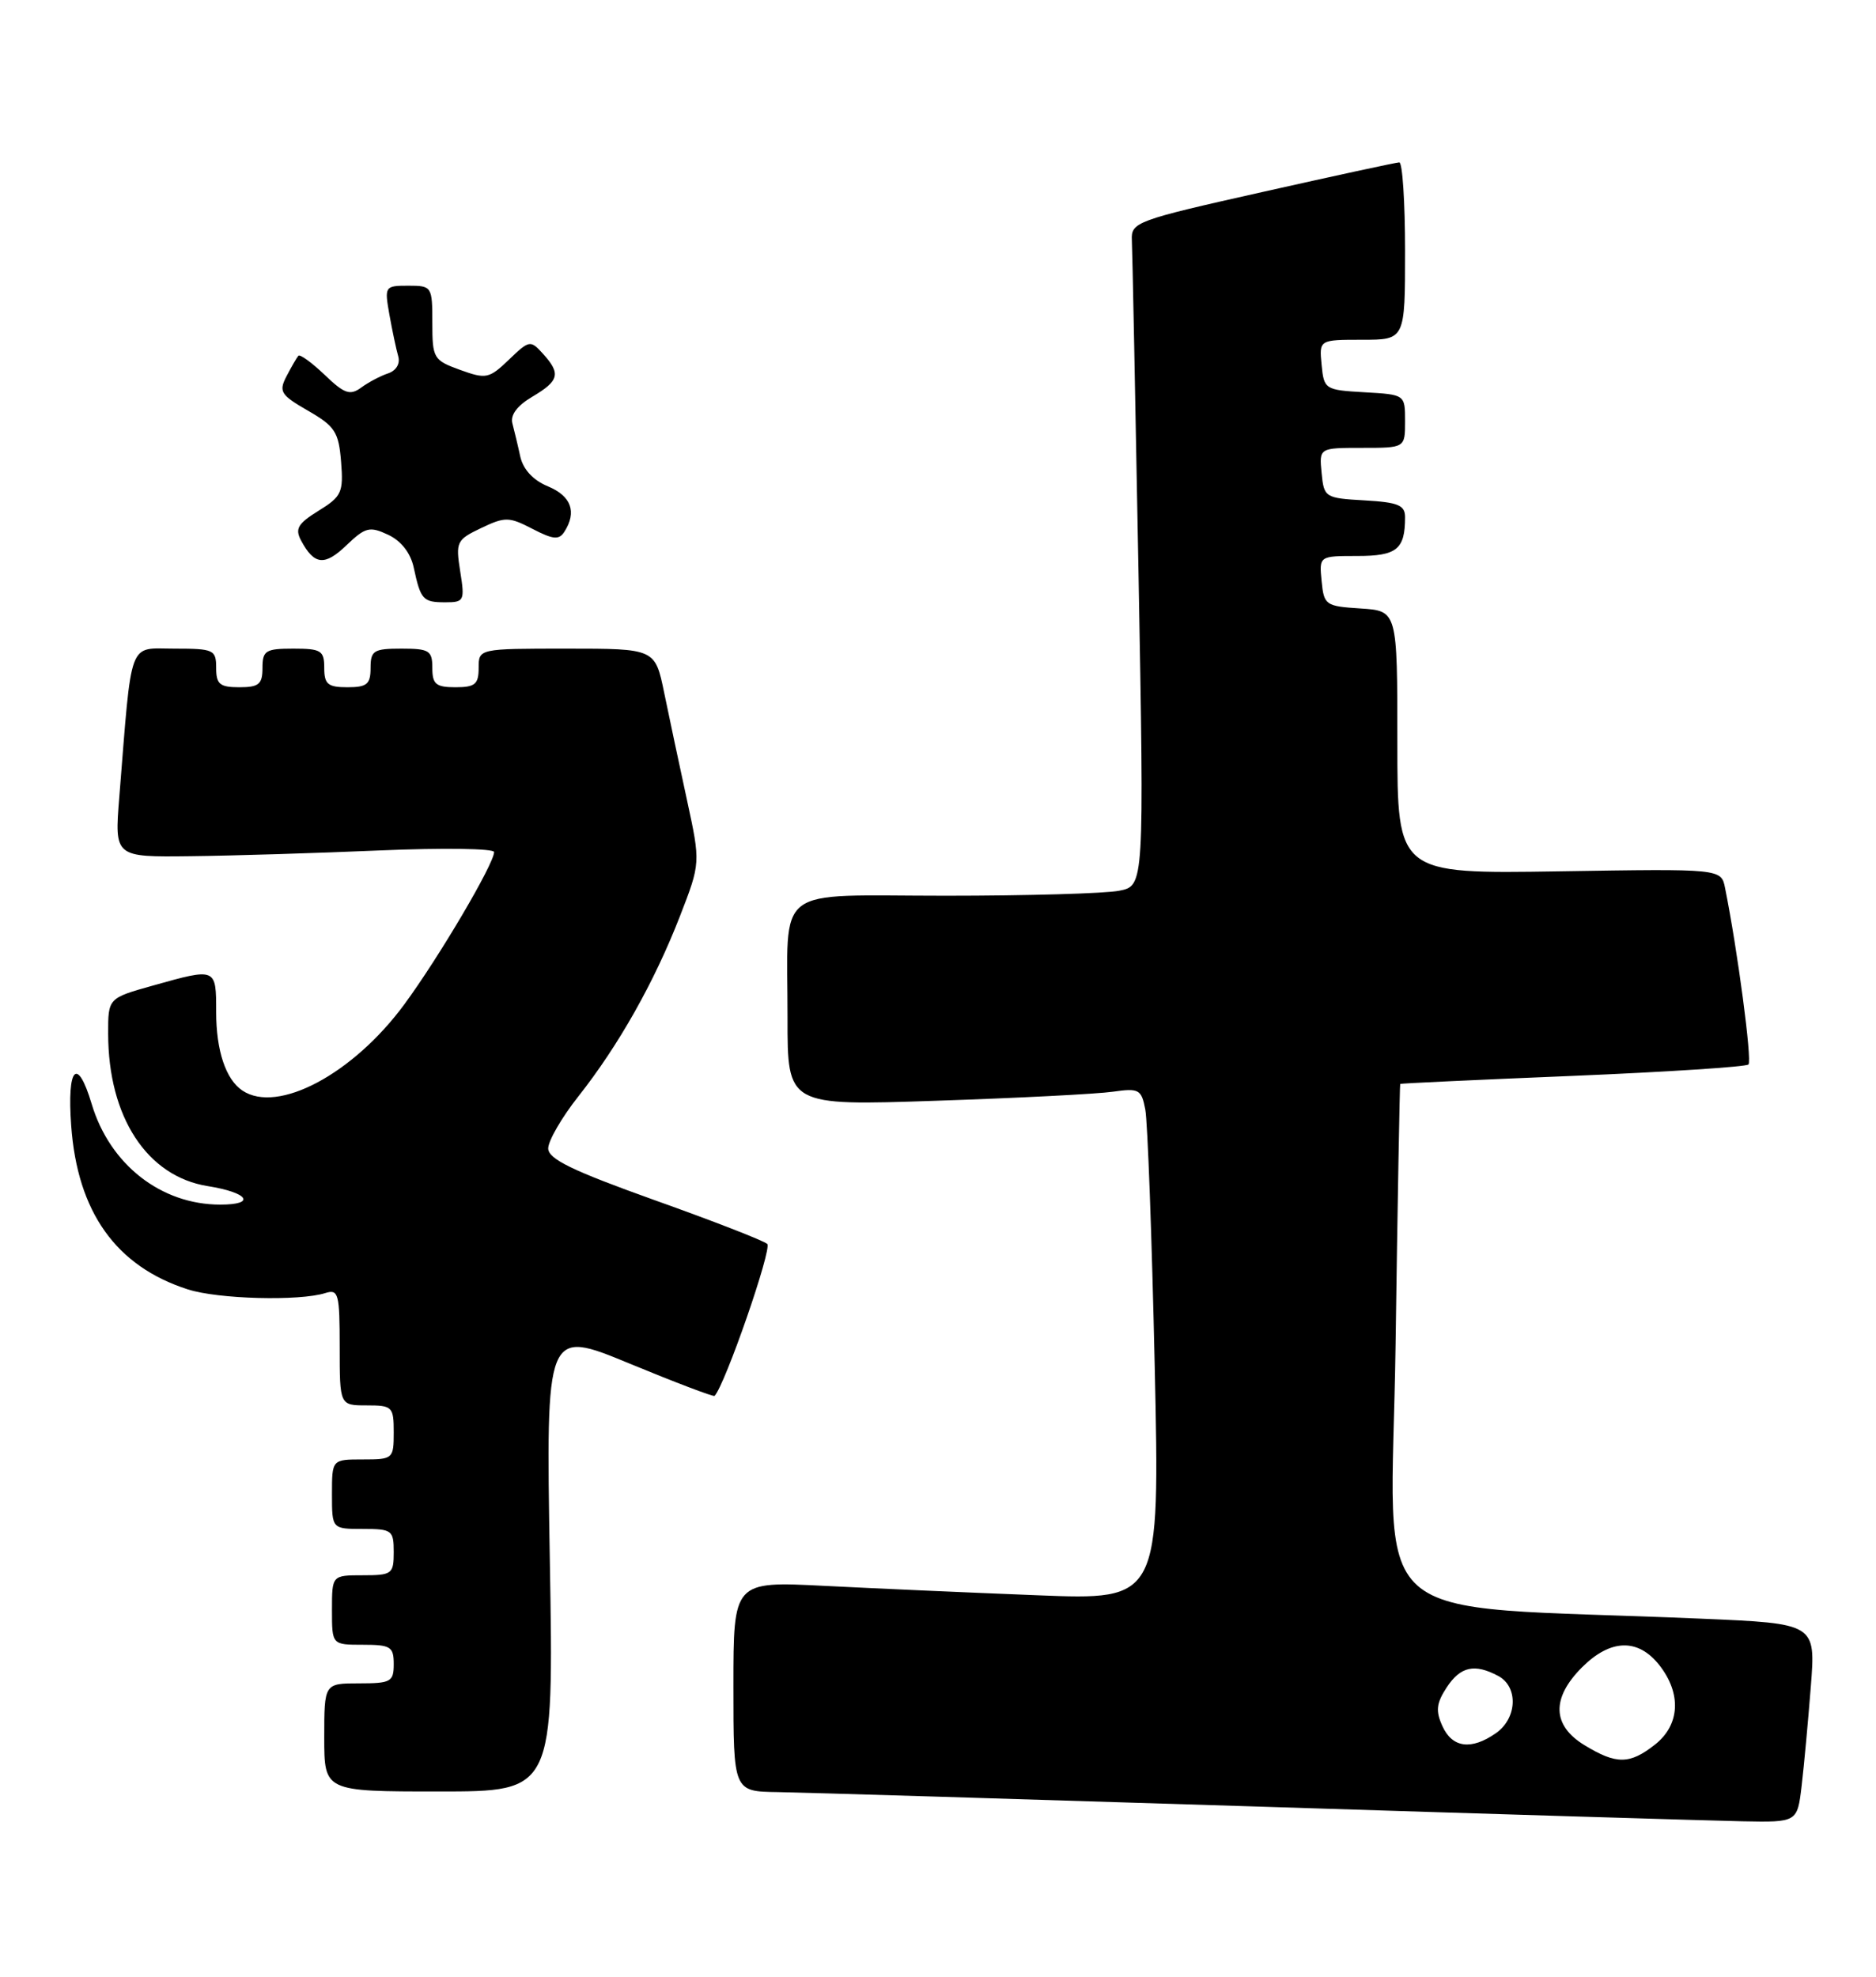 <?xml version="1.0" encoding="UTF-8" standalone="no"?>
<!DOCTYPE svg PUBLIC "-//W3C//DTD SVG 1.1//EN" "http://www.w3.org/Graphics/SVG/1.1/DTD/svg11.dtd" >
<svg xmlns="http://www.w3.org/2000/svg" xmlns:xlink="http://www.w3.org/1999/xlink" version="1.1" viewBox="0 0 243 256">
 <g >
 <path fill="currentColor"
d=" M 233.37 231.25 C 233.68 228.64 234.21 222.84 234.56 218.38 C 235.19 210.25 235.19 210.25 220.34 209.62 C 175.59 207.70 180.24 211.87 180.77 174.15 C 181.03 155.64 181.31 140.44 181.37 140.37 C 181.44 140.30 191.49 139.83 203.71 139.33 C 215.93 138.82 226.17 138.16 226.48 137.85 C 226.97 137.37 225.06 122.99 223.45 115.00 C 222.95 112.50 222.95 112.50 201.98 112.84 C 181.00 113.17 181.00 113.17 181.00 96.14 C 181.00 79.11 181.00 79.11 176.25 78.80 C 171.70 78.51 171.49 78.37 171.19 75.25 C 170.87 72.00 170.87 72.00 175.83 72.00 C 180.94 72.00 182.00 71.14 182.00 66.97 C 182.00 65.42 181.10 65.05 176.75 64.80 C 171.63 64.51 171.49 64.42 171.19 61.25 C 170.87 58.00 170.87 58.00 176.44 58.00 C 182.00 58.00 182.00 58.00 182.00 54.55 C 182.00 51.10 182.00 51.10 176.75 50.80 C 171.63 50.51 171.49 50.42 171.19 47.25 C 170.87 44.00 170.87 44.00 176.44 44.00 C 182.00 44.00 182.00 44.00 182.00 32.50 C 182.00 26.18 181.66 21.01 181.25 21.03 C 180.84 21.04 172.85 22.77 163.50 24.87 C 147.16 28.53 146.50 28.78 146.61 31.09 C 146.68 32.42 147.06 51.77 147.47 74.10 C 148.21 114.71 148.21 114.71 144.98 115.35 C 143.20 115.71 133.08 116.00 122.49 116.00 C 99.86 116.00 102.03 114.32 102.01 131.85 C 102.00 143.20 102.00 143.20 121.25 142.55 C 131.84 142.20 142.14 141.67 144.15 141.38 C 147.53 140.90 147.85 141.07 148.35 143.68 C 148.65 145.23 149.20 160.16 149.57 176.86 C 150.24 207.22 150.24 207.22 134.37 206.59 C 125.64 206.25 113.21 205.70 106.75 205.37 C 95.00 204.78 95.00 204.78 95.00 218.39 C 95.00 232.00 95.00 232.00 100.75 232.08 C 103.91 232.13 131.70 232.97 162.50 233.94 C 193.30 234.92 221.72 235.78 225.66 235.86 C 232.81 236.00 232.81 236.00 233.37 231.25 Z  M 71.22 202.06 C 70.71 172.11 70.71 172.11 81.51 176.57 C 87.44 179.02 92.42 180.91 92.56 180.77 C 93.92 179.35 100.05 161.68 99.38 161.09 C 98.90 160.66 92.32 158.10 84.76 155.41 C 74.12 151.60 71.02 150.10 71.01 148.72 C 71.01 147.74 72.76 144.71 74.92 141.98 C 80.11 135.41 84.74 127.21 88.05 118.71 C 90.75 111.76 90.75 111.76 88.99 103.63 C 88.02 99.16 86.69 92.91 86.04 89.75 C 84.86 84.00 84.86 84.00 73.43 84.00 C 62.00 84.00 62.00 84.00 62.00 86.50 C 62.00 88.61 61.53 89.00 59.00 89.00 C 56.47 89.00 56.00 88.61 56.00 86.50 C 56.00 84.25 55.60 84.00 52.00 84.00 C 48.40 84.00 48.00 84.25 48.00 86.50 C 48.00 88.61 47.53 89.00 45.00 89.00 C 42.47 89.00 42.00 88.61 42.00 86.50 C 42.00 84.25 41.60 84.00 38.00 84.00 C 34.40 84.00 34.00 84.25 34.00 86.50 C 34.00 88.61 33.53 89.00 31.00 89.00 C 28.47 89.00 28.00 88.61 28.00 86.50 C 28.00 84.14 27.69 84.00 22.60 84.00 C 16.54 84.00 17.12 82.44 15.45 103.25 C 14.83 111.00 14.83 111.00 24.66 110.88 C 30.07 110.82 41.14 110.48 49.25 110.13 C 57.37 109.79 64.00 109.88 64.00 110.34 C 64.00 111.86 56.87 123.96 52.37 130.07 C 45.73 139.09 35.97 144.29 31.40 141.23 C 29.25 139.80 28.00 136.06 28.00 131.07 C 28.00 125.31 28.04 125.32 19.82 127.63 C 14.00 129.26 14.00 129.26 14.01 133.88 C 14.02 144.65 19.04 152.34 26.89 153.60 C 32.18 154.44 33.24 156.00 28.53 156.00 C 20.85 156.00 14.22 150.81 11.87 142.95 C 10.01 136.75 8.67 138.16 9.22 145.75 C 10.02 156.97 15.03 164.00 24.34 166.98 C 28.25 168.24 38.80 168.52 42.15 167.45 C 43.84 166.92 44.00 167.52 44.00 174.43 C 44.00 182.00 44.00 182.00 47.50 182.00 C 50.83 182.00 51.00 182.17 51.00 185.50 C 51.00 188.92 50.90 189.00 47.00 189.00 C 43.00 189.00 43.00 189.00 43.00 193.50 C 43.00 198.00 43.00 198.00 47.00 198.00 C 50.78 198.00 51.00 198.17 51.00 201.00 C 51.00 203.83 50.78 204.00 47.00 204.00 C 43.00 204.00 43.00 204.00 43.00 208.50 C 43.00 213.00 43.00 213.00 47.00 213.00 C 50.60 213.00 51.00 213.25 51.00 215.50 C 51.00 217.80 50.63 218.00 46.50 218.00 C 42.00 218.00 42.00 218.00 42.00 225.00 C 42.00 232.00 42.00 232.00 56.86 232.00 C 71.73 232.00 71.73 232.00 71.22 202.06 Z  M 59.61 73.99 C 59.01 70.18 59.14 69.90 62.33 68.38 C 65.42 66.91 65.93 66.91 68.97 68.49 C 71.68 69.89 72.42 69.95 73.12 68.84 C 74.74 66.29 73.99 64.24 70.99 62.99 C 69.06 62.20 67.77 60.80 67.39 59.12 C 67.08 57.68 66.61 55.75 66.37 54.83 C 66.08 53.75 66.99 52.53 68.96 51.37 C 72.44 49.31 72.67 48.39 70.33 45.81 C 68.71 44.02 68.56 44.04 65.92 46.58 C 63.35 49.04 62.97 49.12 59.59 47.90 C 56.15 46.65 56.00 46.40 56.00 41.80 C 56.00 37.10 55.94 37.00 52.89 37.00 C 49.84 37.00 49.79 37.08 50.44 40.75 C 50.81 42.81 51.32 45.23 51.58 46.13 C 51.86 47.09 51.33 47.99 50.28 48.35 C 49.30 48.67 47.73 49.50 46.79 50.19 C 45.34 51.25 44.61 51.00 42.05 48.54 C 40.38 46.95 38.85 45.84 38.65 46.07 C 38.44 46.31 37.75 47.50 37.12 48.71 C 36.08 50.71 36.34 51.14 39.90 53.19 C 43.39 55.20 43.87 55.94 44.18 59.79 C 44.50 63.77 44.25 64.30 41.27 66.14 C 38.57 67.81 38.18 68.48 39.01 70.02 C 40.71 73.19 42.06 73.32 44.88 70.61 C 47.33 68.27 47.88 68.13 50.27 69.25 C 51.96 70.04 53.18 71.60 53.59 73.50 C 54.49 77.68 54.78 78.00 57.69 78.00 C 60.12 78.00 60.22 77.80 59.61 73.99 Z  M 205.25 226.01 C 201.04 223.45 200.93 219.92 204.92 215.92 C 208.61 212.24 212.17 212.14 214.93 215.63 C 217.83 219.32 217.61 223.38 214.37 225.93 C 211.09 228.51 209.37 228.52 205.25 226.01 Z  M 186.84 223.54 C 185.94 221.57 186.05 220.58 187.38 218.54 C 189.17 215.81 191.00 215.40 194.07 217.04 C 196.69 218.44 196.53 222.51 193.78 224.44 C 190.58 226.68 188.12 226.36 186.84 223.54 Z "/>
</g>
</svg>